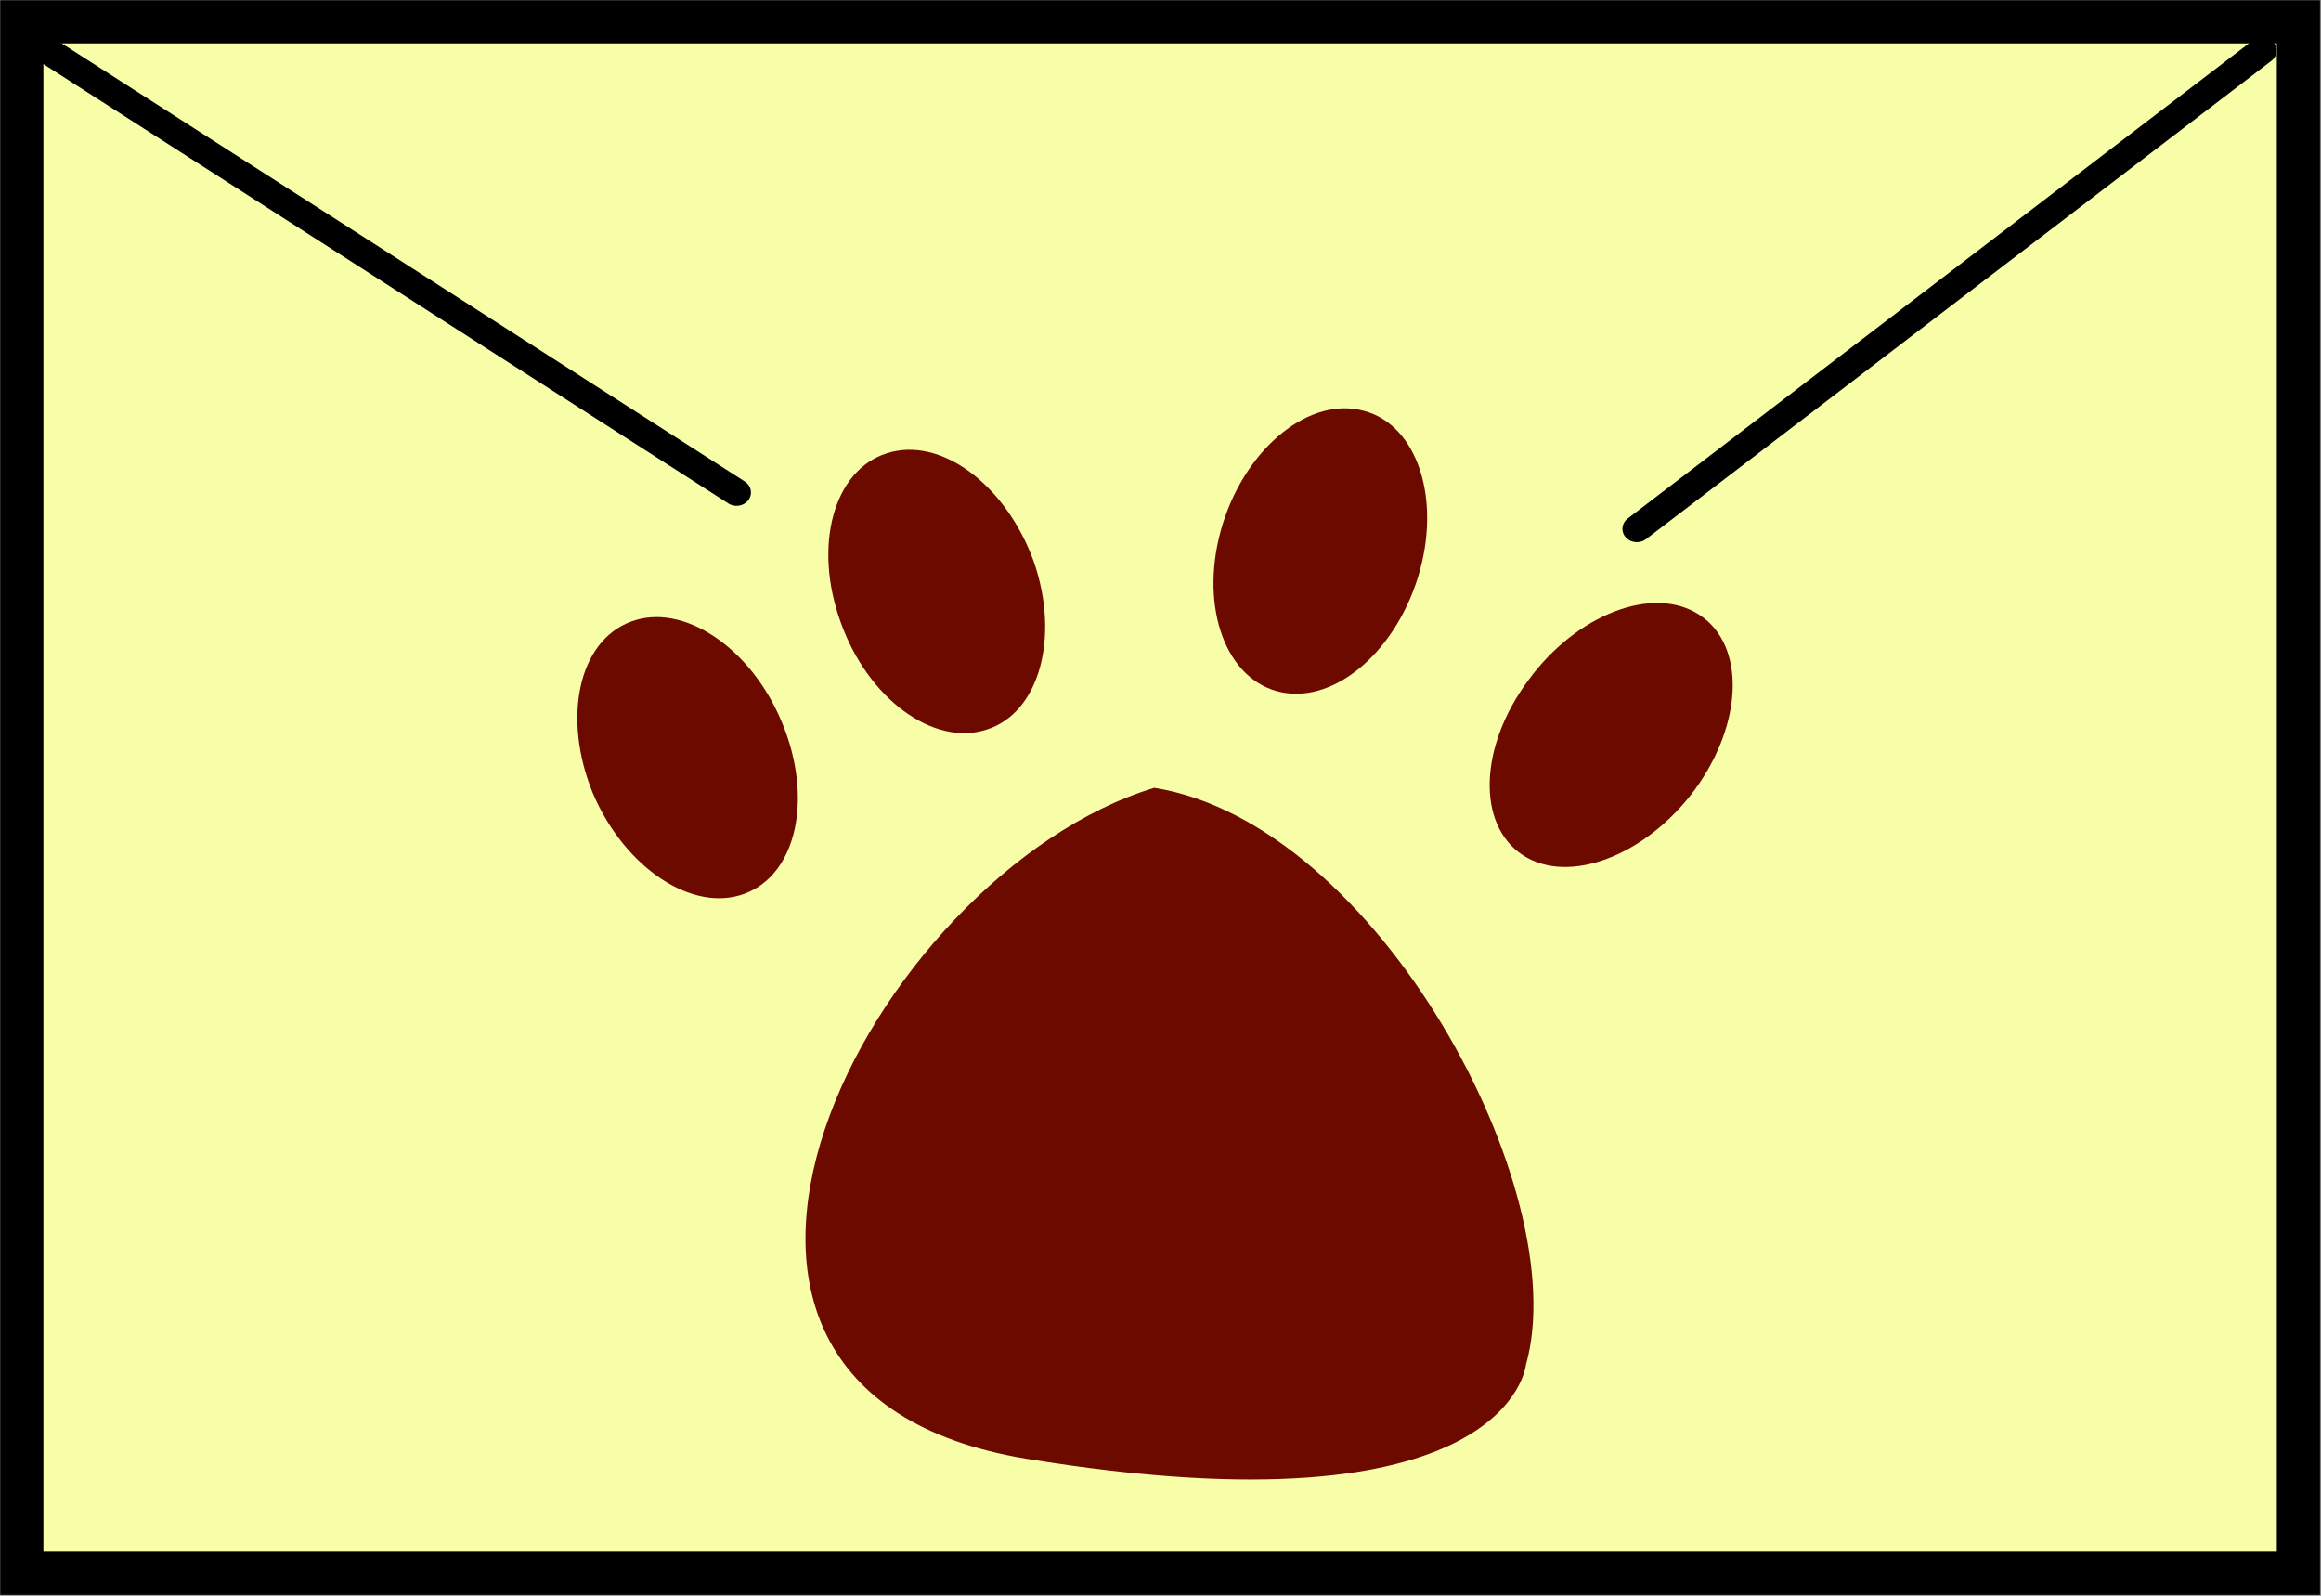 <?xml version="1.0" encoding="UTF-8" standalone="no"?>
<svg
   xmlns:dc="http://purl.org/dc/elements/1.1/"
   xmlns:cc="http://creativecommons.org/ns#"
   xmlns:rdf="http://www.w3.org/1999/02/22-rdf-syntax-ns#"
   xmlns:svg="http://www.w3.org/2000/svg"
   xmlns="http://www.w3.org/2000/svg"
   xmlns:sodipodi="http://sodipodi.sourceforge.net/DTD/sodipodi-0.dtd"
   xmlns:inkscape="http://www.inkscape.org/namespaces/inkscape"
   version="1.1"
   id="svg2"
   xml:space="preserve"
   width="16"
   height="11"
   viewBox="0 0 16 11"
   sodipodi:docname="bruno-event.svg"
   inkscape:version="1.0.1 (3bc2e813f5, 2020-09-07)"><rect x="0" y="0" width="16" height="11" fill="#808080" stroke="none"/><defs
     id="defs6" /><sodipodi:namedview
     pagecolor="#ffffff"
     bordercolor="#666666"
     borderopacity="1"
     objecttolerance="10"
     gridtolerance="10"
     guidetolerance="10"
     inkscape:pageopacity="0"
     inkscape:pageshadow="2"
     inkscape:window-width="1920"
     inkscape:window-height="1027"
     id="namedview4"
     showgrid="false"
     inkscape:zoom="24.724441"
     inkscape:cx="22.79567"
     inkscape:cy="9.5345939"
     inkscape:window-x="0"
     inkscape:window-y="0"
     inkscape:window-maximized="1"
     inkscape:current-layer="g10" /><g
     id="g10"
     inkscape:groupmode="layer"
     inkscape:label="bruno-event"
     transform="scale(1.333)"><g
       id="g12"><g
         id="g14"><path
           d="M 0.113,0.113 H 11.886 V 8.136 H 0.113 Z"
           style="fill:#f8fda8;fill-opacity:1;fill-rule:nonzero;stroke:#000000;stroke-width:0.223;stroke-linecap:butt;stroke-linejoin:miter;stroke-miterlimit:4;stroke-dasharray:none;stroke-opacity:1"
           id="path16" /></g><path
         d="M 4.043,3.734 C 4.207,4.125 4.121,4.52 3.852,4.621 3.582,4.723 3.23,4.488 3.066,4.102 2.906,3.711 2.992,3.316 3.262,3.215 3.531,3.113 3.883,3.348 4.043,3.734 Z"
         style="fill:#6d0a00;fill-opacity:1;fill-rule:nonzero;stroke:none"
         id="path18" /><path
         d="M 8.766,4.082 C 8.512,4.426 8.113,4.578 7.875,4.422 7.637,4.266 7.648,3.863 7.902,3.52 8.152,3.176 8.551,3.023 8.789,3.18 9.027,3.336 9.016,3.738 8.766,4.082 Z"
         style="fill:#6d0a00;fill-opacity:1;fill-rule:nonzero;stroke:none"
         id="path20" /><path
         d="M 5.344,2.898 C 5.484,3.293 5.375,3.688 5.102,3.773 4.828,3.863 4.488,3.613 4.348,3.219 4.203,2.82 4.312,2.43 4.586,2.344 4.863,2.254 5.199,2.504 5.344,2.898 Z"
         style="fill:#6d0a00;fill-opacity:1;fill-rule:nonzero;stroke:none"
         id="path22" /><path
         d="M 7.332,2.988 C 7.207,3.387 6.883,3.652 6.602,3.574 6.324,3.496 6.199,3.109 6.324,2.707 6.449,2.309 6.777,2.047 7.055,2.125 7.332,2.199 7.457,2.586 7.332,2.988 Z"
         style="fill:#6d0a00;fill-opacity:1;fill-rule:nonzero;stroke:none"
         id="path24" /><path
         d="M 5.969,4.074 C 4.504,4.52 3.113,7.18 5.305,7.543 7.805,7.953 7.891,7.059 7.891,7.059 8.145,6.164 7.125,4.258 5.969,4.074 Z"
         style="fill:#6d0a00;fill-opacity:1;fill-rule:nonzero;stroke:none"
         id="path26" /><g
         id="g28"
         transform="scale(1,0.927)"><path
           d="M 0.246,0.282 3.809,2.747"
           style="fill:none;stroke:#000000;stroke-width:0.149;stroke-linecap:round;stroke-linejoin:miter;stroke-miterlimit:4;stroke-dasharray:none;stroke-opacity:1"
           id="path30" /></g><g
         id="g32"
         transform="scale(1,0.927)"><path
           d="M 11.699,0.282 8.465,2.95"
           style="fill:none;stroke:#000000;stroke-width:0.149;stroke-linecap:round;stroke-linejoin:miter;stroke-miterlimit:4;stroke-dasharray:none;stroke-opacity:1"
           id="path34" /></g></g></g></svg>

